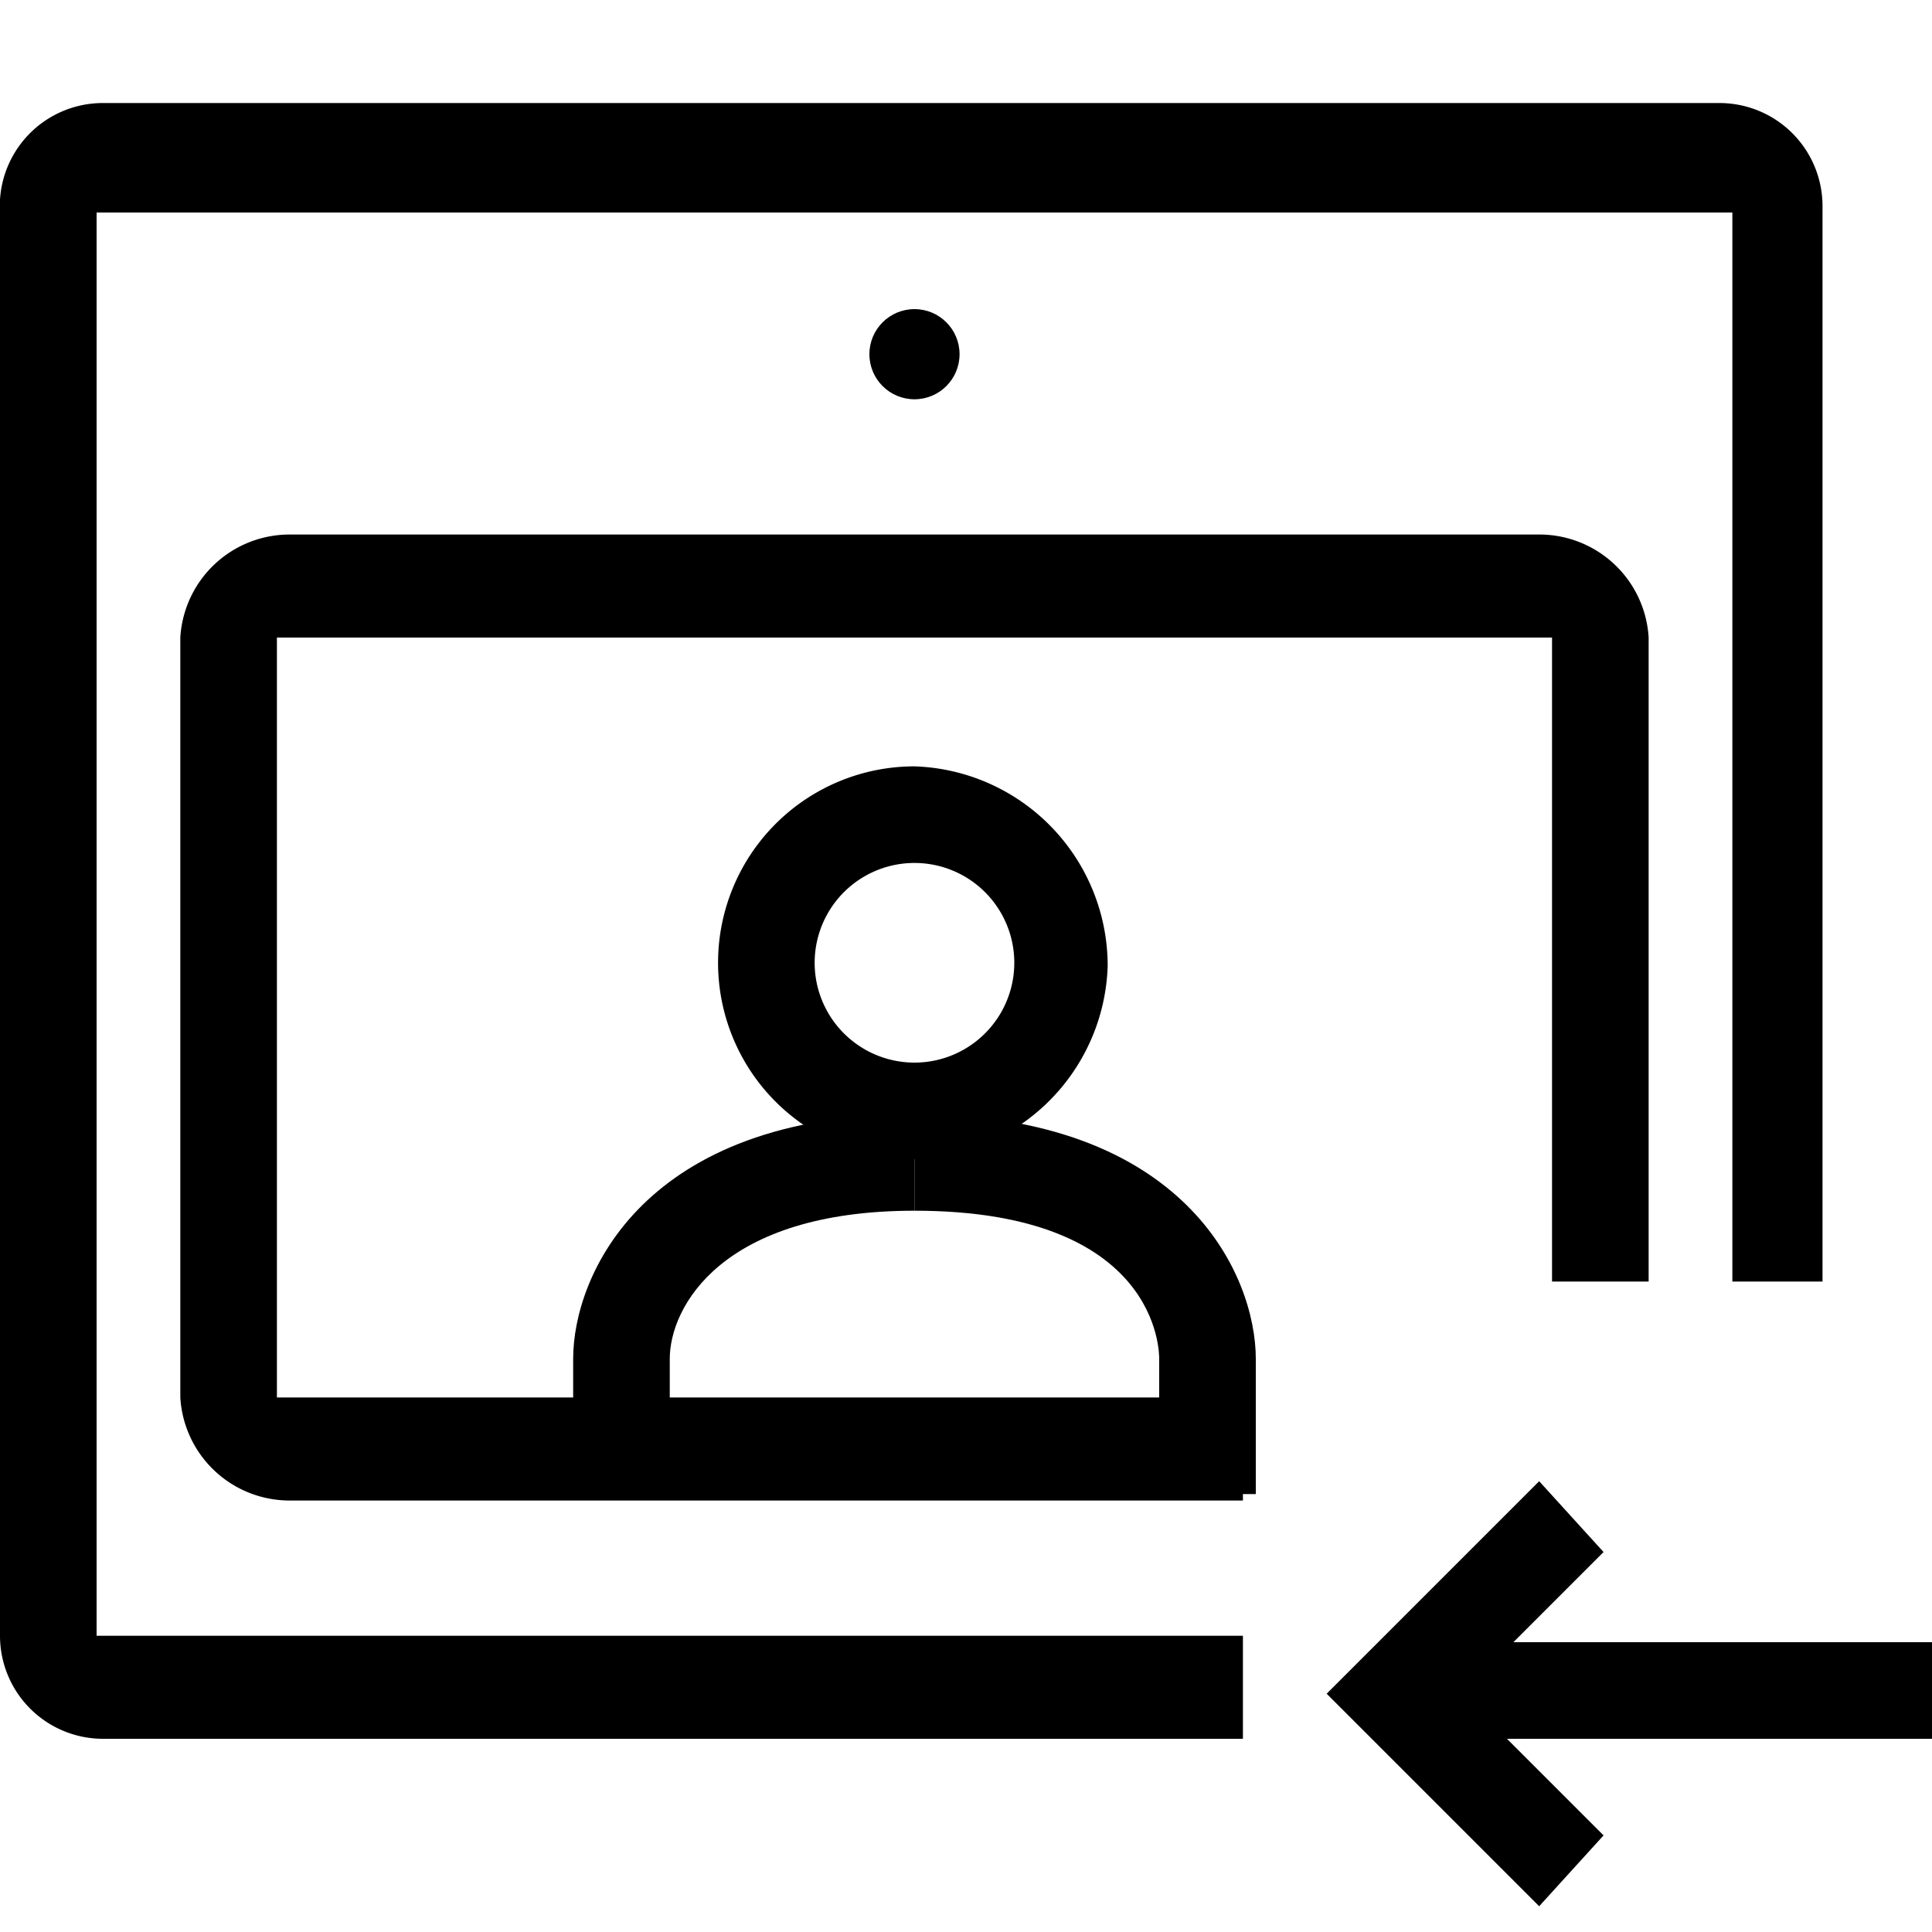 <svg id="레이어_2" data-name="레이어 2" xmlns="http://www.w3.org/2000/svg" width="30" height="30" viewBox="0 0 30 30"><title>대지 1</title><polygon points="23.9 29.6 20.6 26.3 23.9 23 24.9 24.1 22.7 26.3 24.9 28.5 23.9 29.6"/><rect x="21.7" y="25.5" width="8.4" height="1.5"/><circle cx="14.2" cy="5.5" r="0.7"/><path d="M14.2,18h0a3,3,0,0,1,0-6.1h0a3.1,3.1,0,0,1,3,3.1h0A3.1,3.1,0,0,1,14.2,18Zm0-4.6a1.5,1.5,0,1,0,0,3.1h0a1.5,1.5,0,0,0,0-3.1Z"/><path d="M10.4,22.5H8.9V21.1c0-1.3,1.1-3.8,5.3-3.8v1.5c-3,0-3.8,1.5-3.8,2.3Z"/><path d="M18,23.2V21.1c0-.1,0-2.3-3.8-2.3V17.3c4.2,0,5.3,2.5,5.3,3.8v2.1Z"/><path d="M19.3,23.3H4.5a1.7,1.7,0,0,1-1.7-1.6V9.9A1.7,1.7,0,0,1,4.5,8.3H23.9a1.7,1.7,0,0,1,1.7,1.6v10H24.1V9.9H4.3V21.7H19.3Z"/><path d="M19.3,27H1.6A1.6,1.6,0,0,1,0,25.4V3.3A1.6,1.6,0,0,1,1.6,1.6H26.7a1.6,1.6,0,0,1,1.6,1.6V19.9H26.9V3.3H1.5V25.4H19.3Z"/></svg>